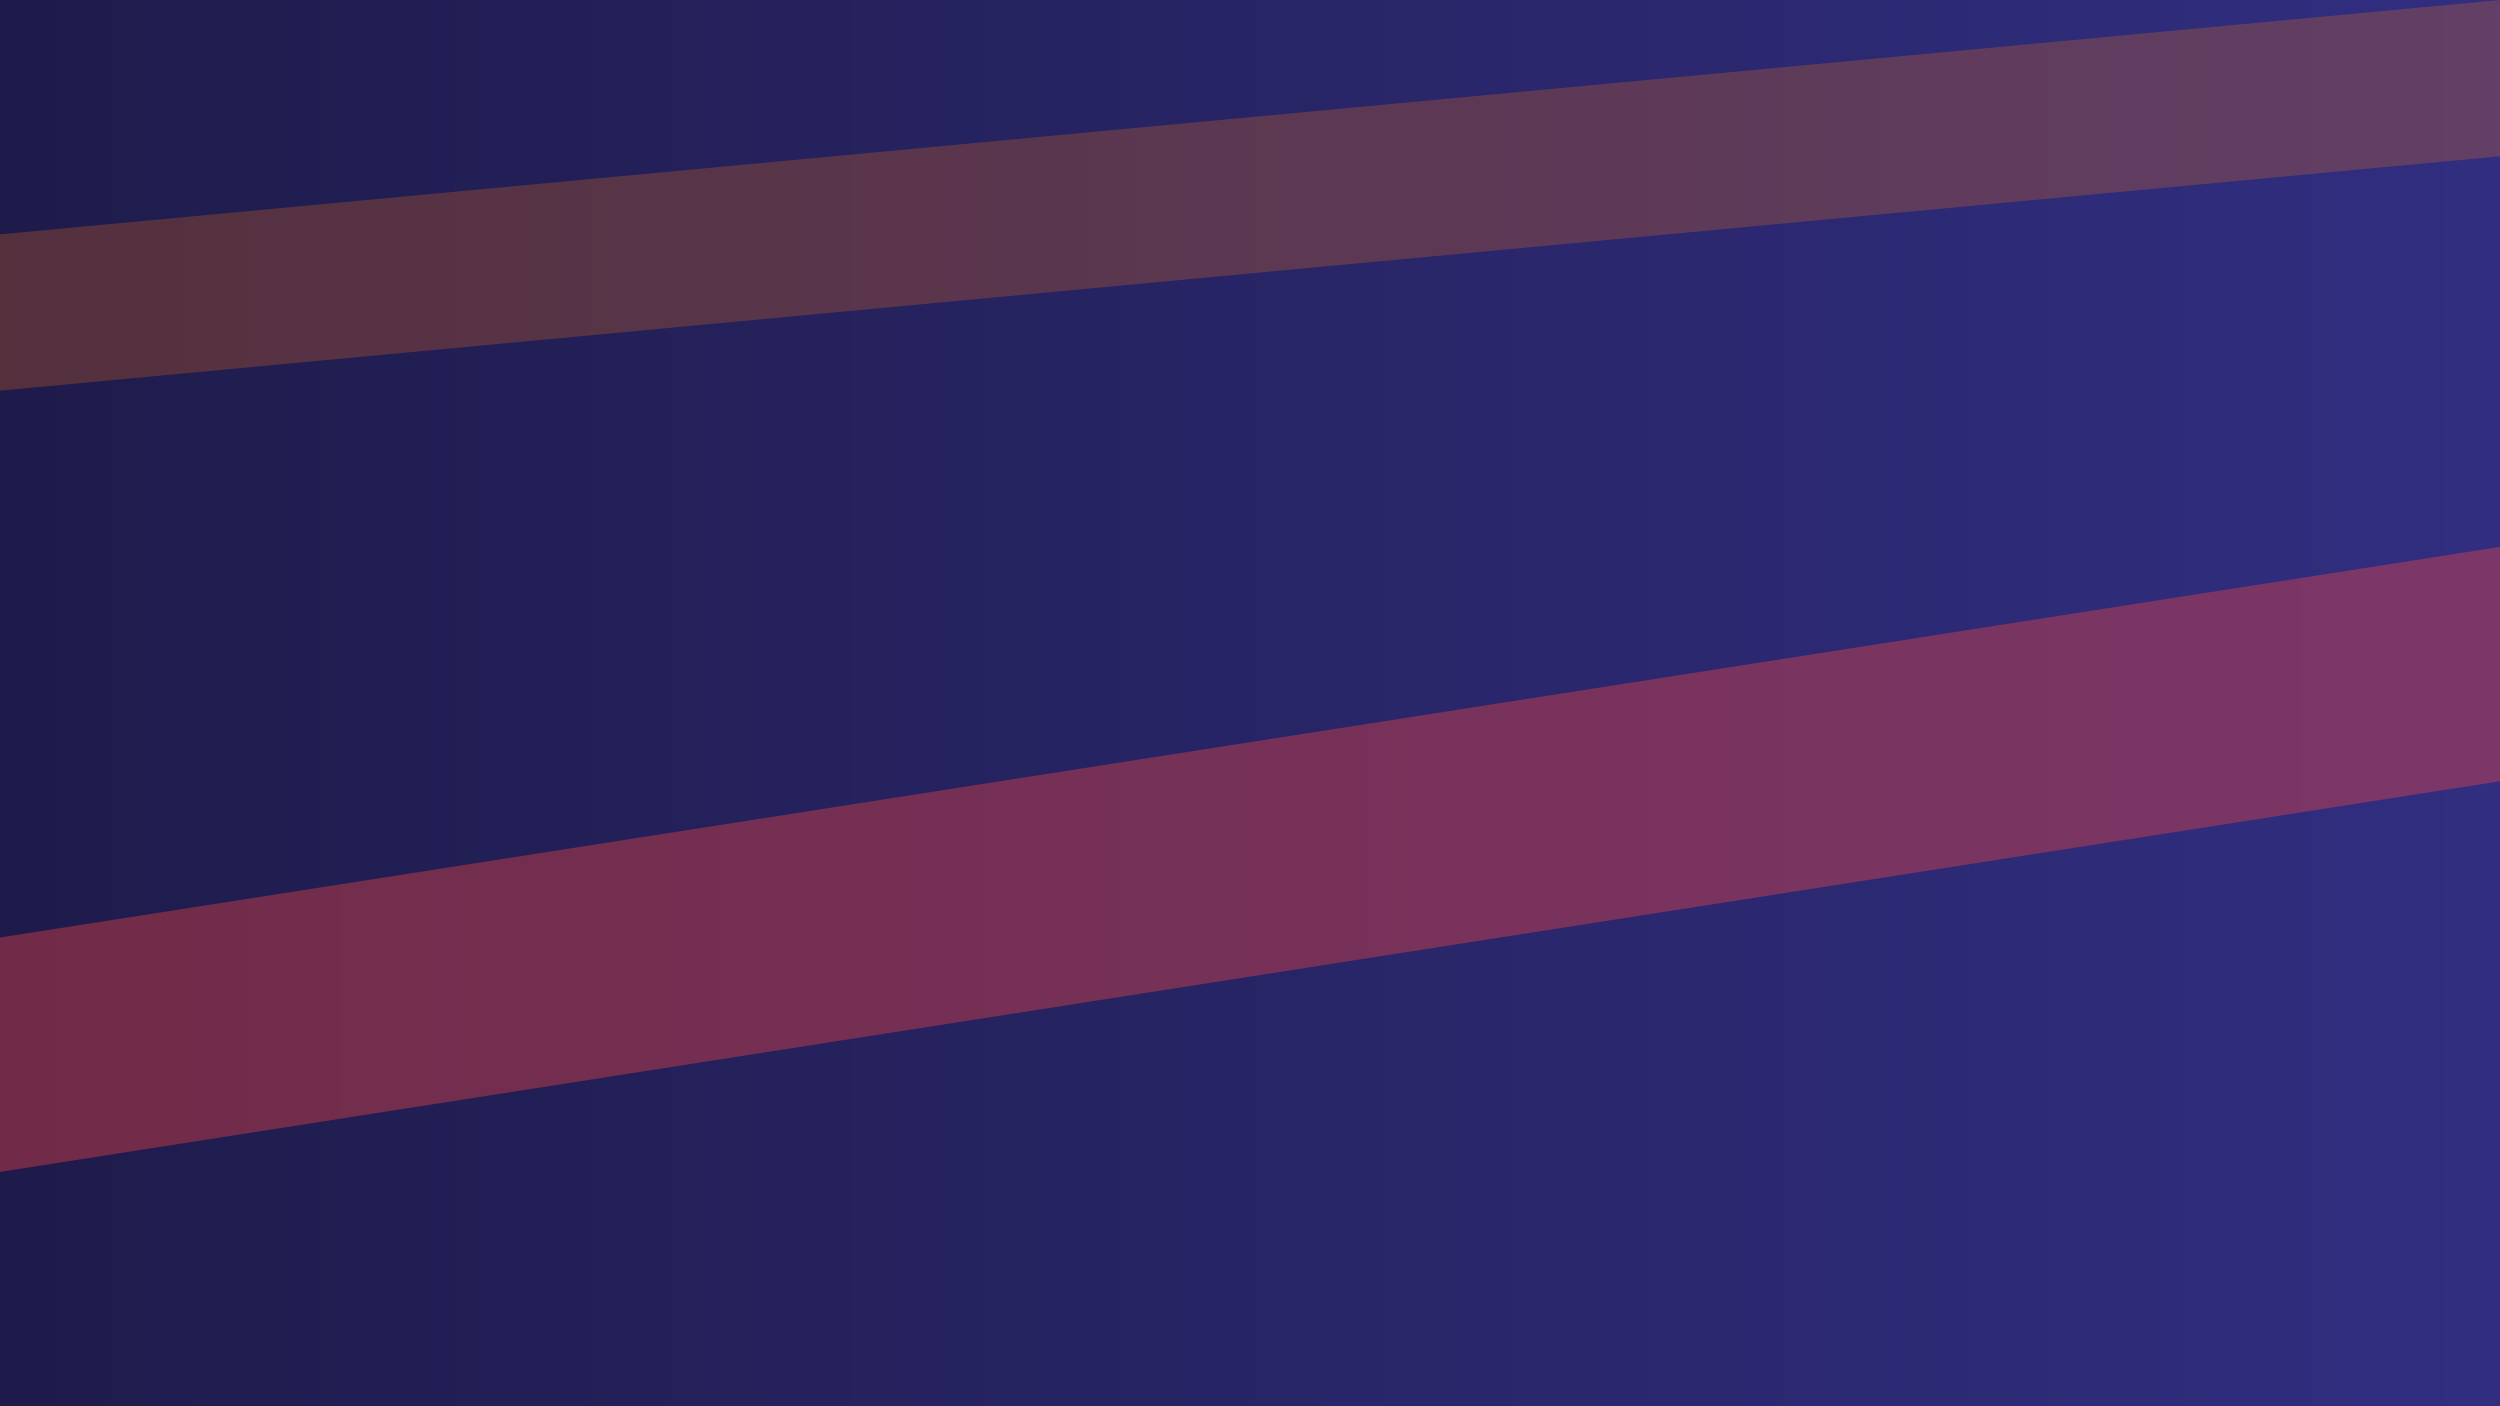 <svg width="640" height="360" viewBox="0 0 640 360" xmlns="http://www.w3.org/2000/svg" role="img" aria-labelledby="title">
  <title>Livery RB 2024</title>
  <defs>
    <linearGradient id="rb" x1="0%" y1="0%" x2="100%" y2="0%">
      <stop offset="0%" stop-color="#1e1b4b" />
      <stop offset="100%" stop-color="#312e81" />
    </linearGradient>
  </defs>
  <rect width="640" height="360" fill="url(#rb)" />
  <path d="M0 240 L640 140 L640 200 L0 300 Z" fill="#ef4444" opacity="0.4" />
  <path d="M0 60 L640 0 L640 40 L0 100 Z" fill="#f97316" opacity="0.25" />
</svg>
